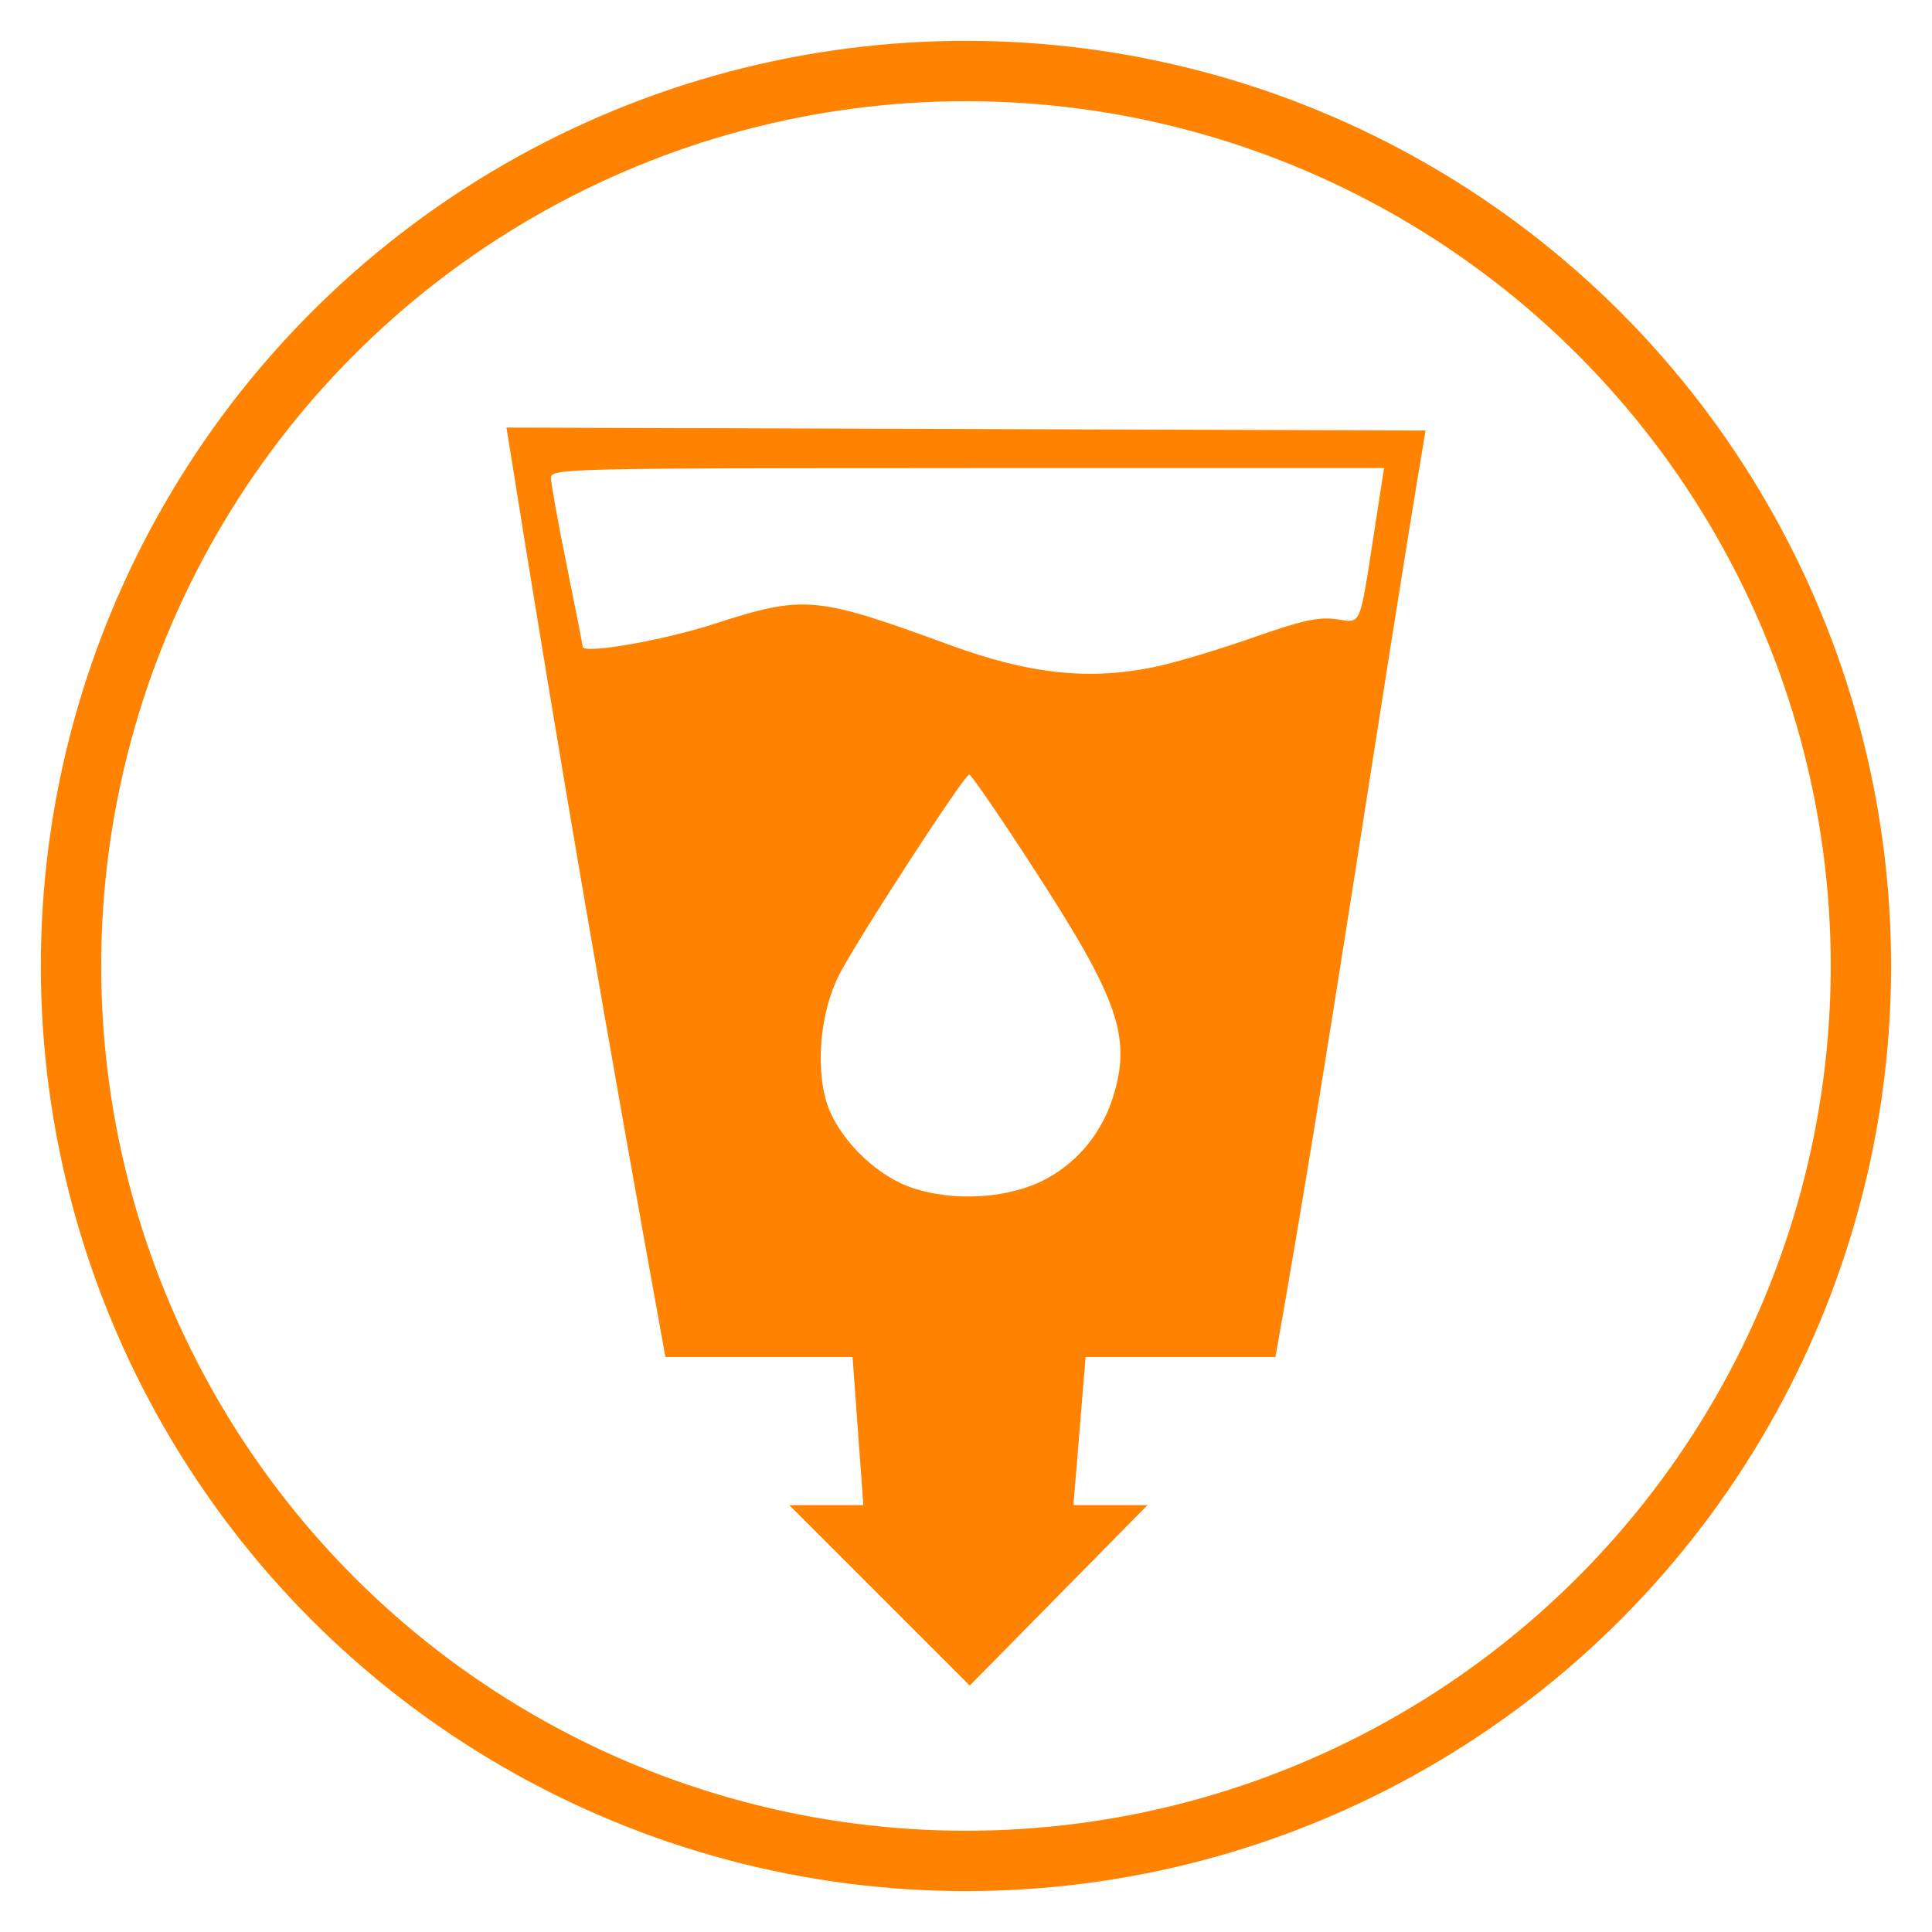 <?xml version="1.0" encoding="UTF-8" standalone="no"?>
<svg
   xmlns:dc="http://purl.org/dc/elements/1.1/"
   xmlns:cc="http://creativecommons.org/ns#"
   xmlns:rdf="http://www.w3.org/1999/02/22-rdf-syntax-ns#"
   xmlns:svg="http://www.w3.org/2000/svg"
   xmlns="http://www.w3.org/2000/svg"
   xmlns:sodipodi="http://sodipodi.sourceforge.net/DTD/sodipodi-0.dtd"
   xmlns:inkscape="http://www.inkscape.org/namespaces/inkscape"
   width="128"
   height="128"
   viewBox="0 0 33.867 33.867"
   version="1.1"
   id="svg8"
   inkscape:version="1.0.1 (c497b03c, 2020-09-10)"
   sodipodi:docname="goal_6.svg">
  <defs
     id="defs2" />
  <sodipodi:namedview
     id="base"
     pagecolor="#ffffff"
     bordercolor="#666666"
     borderopacity="1.0"
     inkscape:pageopacity="0.0"
     inkscape:pageshadow="2"
     inkscape:zoom="2.1673313"
     inkscape:cx="135.08429"
     inkscape:cy="84.574551"
     inkscape:document-units="mm"
     inkscape:current-layer="layer1"
     inkscape:document-rotation="0"
     showgrid="false"
     inkscape:snap-global="false"
     units="px"
     inkscape:window-width="1440"
     inkscape:window-height="872"
     inkscape:window-x="0"
     inkscape:window-y="28"
     inkscape:window-maximized="0" />
  <g
     inkscape:label="Layer 1"
     inkscape:groupmode="layer"
     id="layer1">
    <circle
       style="fill:none;stroke:#ff8200;stroke-width:1.058;stroke-linecap:round;stroke-miterlimit:4;stroke-dasharray:none;stroke-opacity:1"
       id="path833"
       cx="16.933"
       cy="16.933"
       r="15.688" />
    <path
       id="path2071"
       style="opacity:1;fill:#ff8200;fill-opacity:1;stroke-width:0.093"
       d="M 8.878,7.495 C 9.835,13.495 10.622,18.031 11.664,23.787 h 3.281 l 0.189,2.597 h -1.298 l 3.163,3.163 3.116,-3.163 h -1.298 l 0.213,-2.597 h 3.328 C 23.313,18.413 24.175,12.406 24.989,7.547 Z m 8.083,0.71 h 7.301 l -0.167,1.079 c -0.27,1.744 -0.223,1.634 -0.671,1.57 -0.306,-0.044 -0.602,0.021 -1.449,0.319 -0.586,0.206 -1.349,0.436 -1.696,0.51 -1.172,0.25 -2.22,0.141 -3.642,-0.381 -2.335,-0.856 -2.54,-0.875 -4.115,-0.366 -0.909,0.294 -2.308,0.536 -2.308,0.4 0,-0.025 -0.125,-0.663 -0.278,-1.417 -0.153,-0.754 -0.278,-1.449 -0.278,-1.542 0,-0.165 0.268,-0.171 7.302,-0.171 z m 0.029,5.372 c 0.034,-4.63e-4 0.555,0.759 1.157,1.689 1.447,2.233 1.681,2.899 1.378,3.92 -0.191,0.643 -0.607,1.164 -1.176,1.474 -0.65,0.354 -1.642,0.416 -2.393,0.15 -0.648,-0.23 -1.306,-0.91 -1.479,-1.529 -0.18,-0.644 -0.083,-1.57 0.229,-2.185 0.31,-0.611 2.197,-3.517 2.284,-3.518 z"
       sodipodi:nodetypes="ccccccccccccsccsssssssssssssssss" />
  </g>
</svg>
